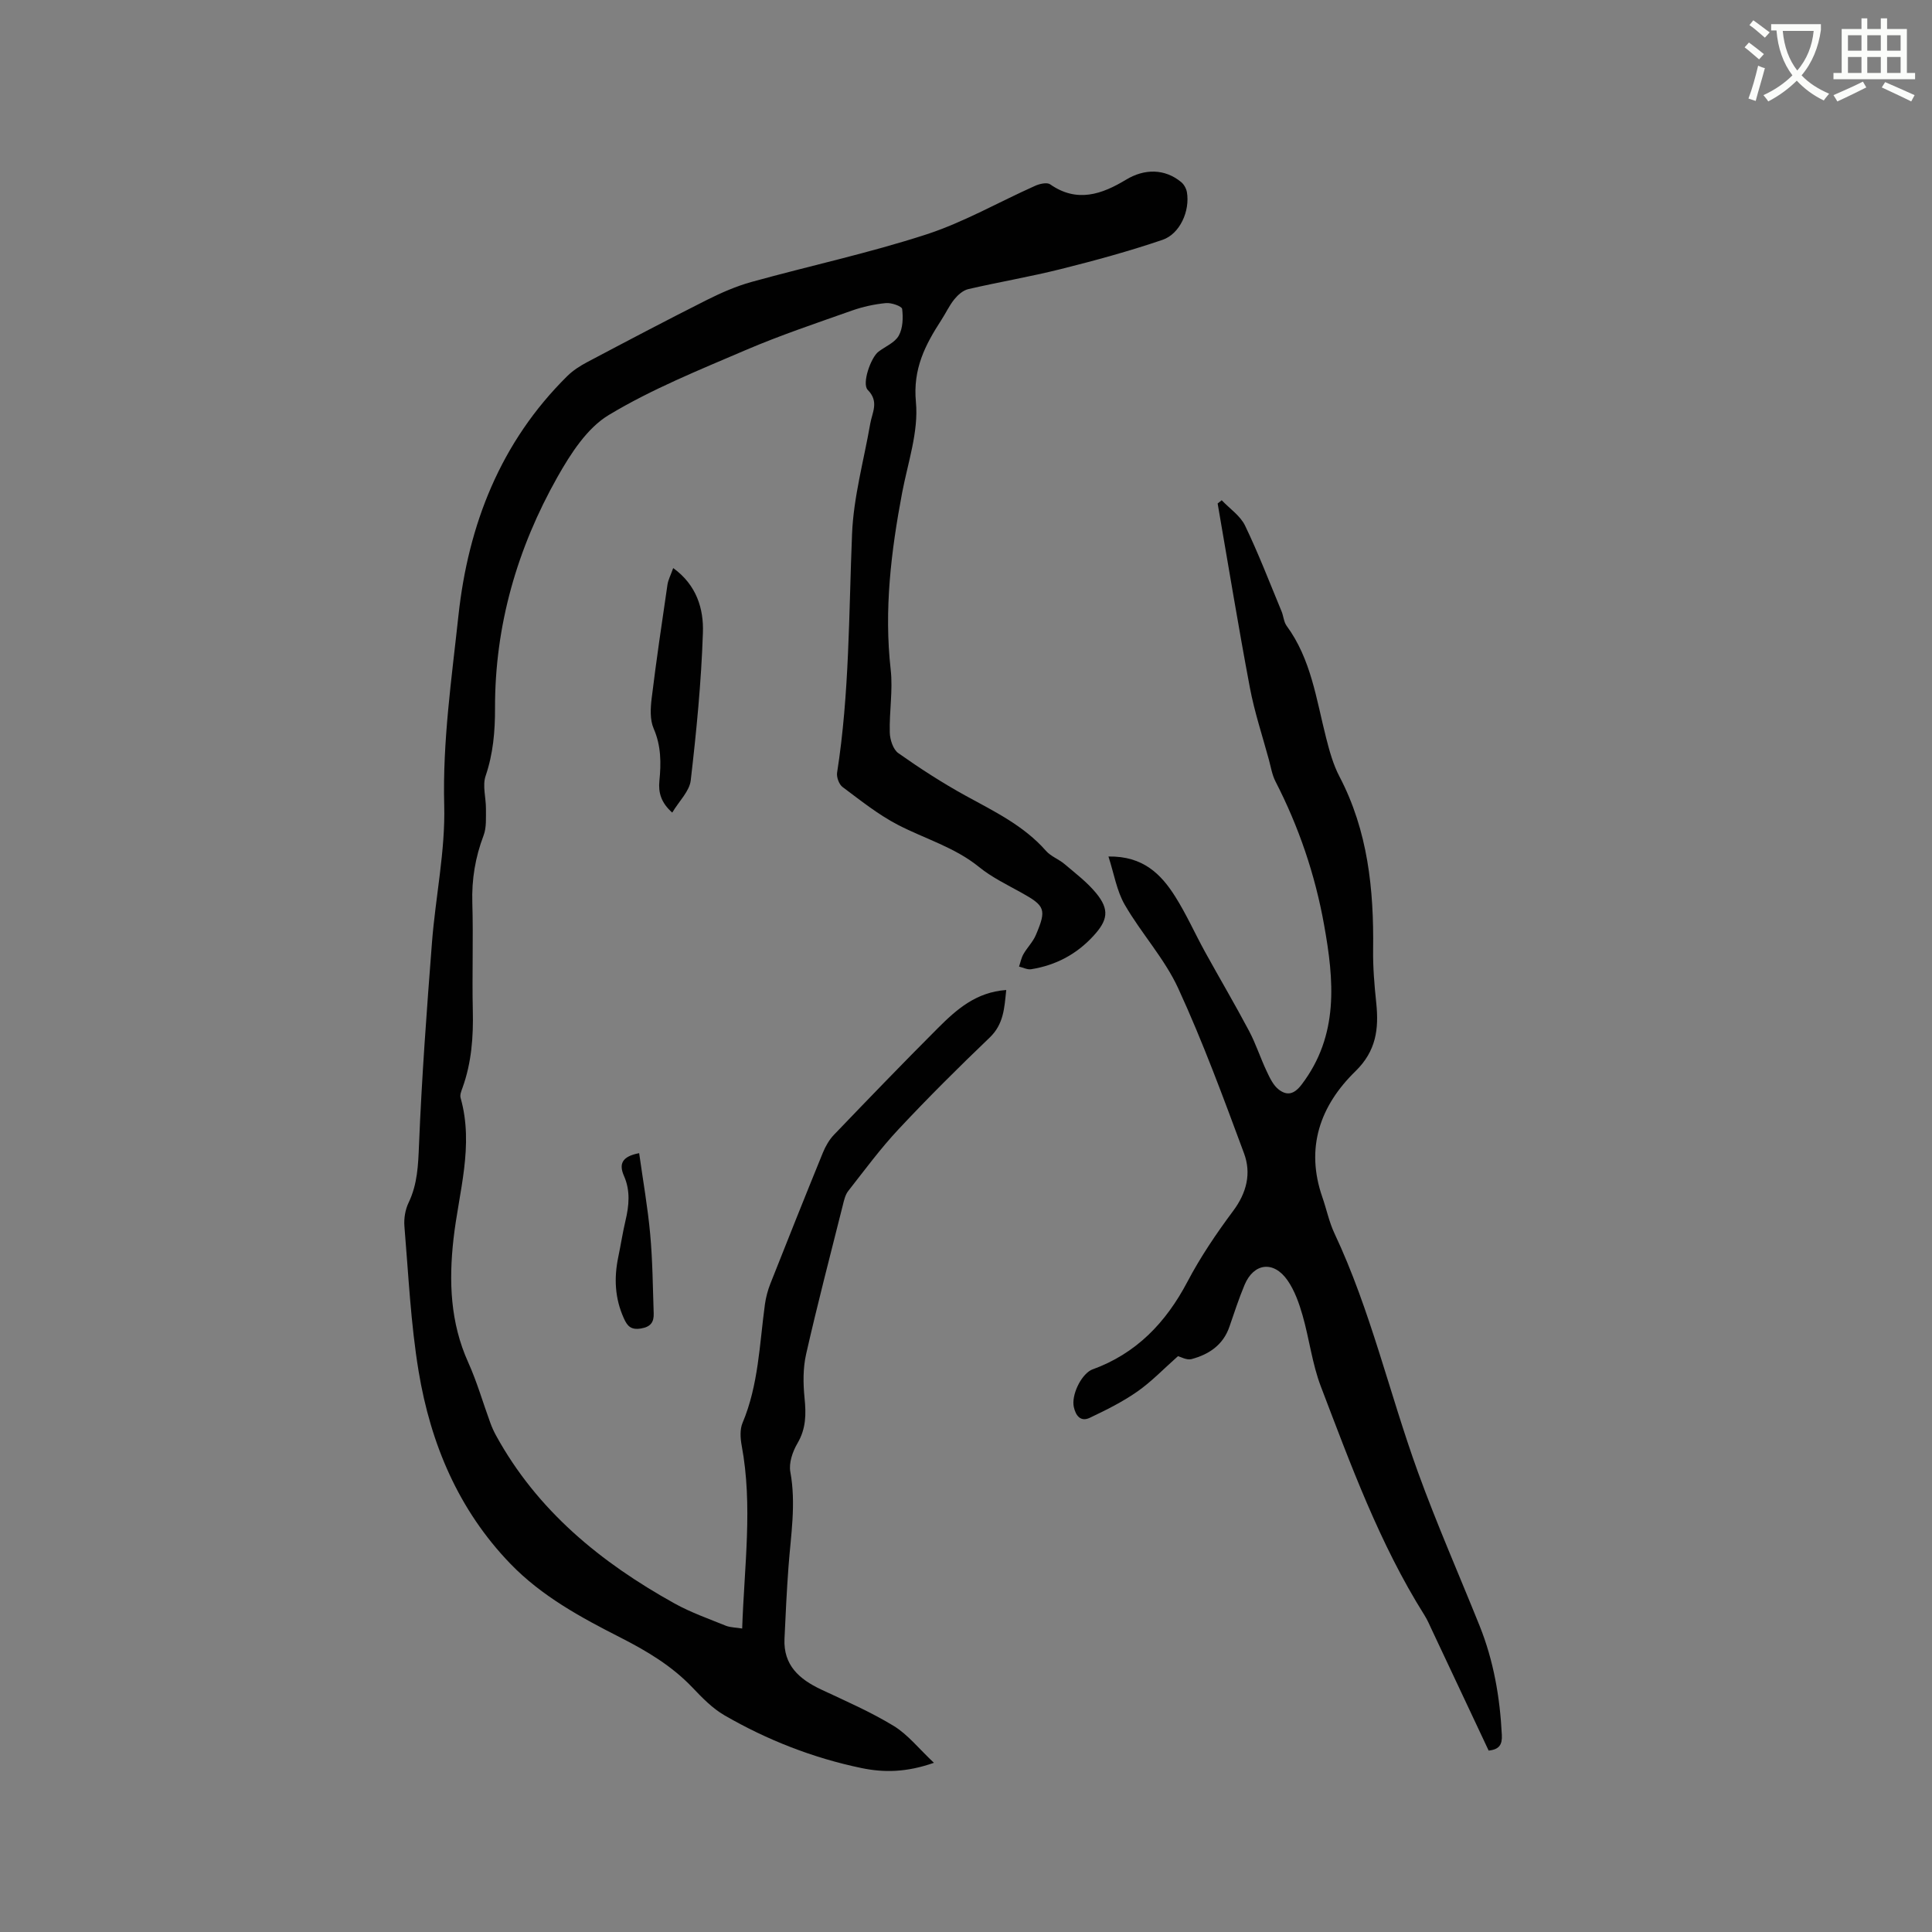 <svg enable-background="new 0 0 400 400" viewBox="0 0 400 400" xmlns="http://www.w3.org/2000/svg"><rect x="0" y="0" width="400" height="400" fill="#808080" stroke="none"/><path d="m362.1 8.8c1.1.8 2.1 1.6 3.1 2.4l-1 1.1c-1.3-1.1-2.3-2-3-2.5zm1.9 4.8c.5.2.9.4 1.4.5-.6 2.3-1.3 4.5-1.9 6.8l-1.5-.5c.8-2.1 1.4-4.3 2-6.8zm-1-9.4c1.3.9 2.4 1.8 3.4 2.5l-1 1.1c-1.4-1.2-2.4-2.1-3.2-2.6zm3.7 2.2v-1.4h10.3v1.2c-.5 3.6-1.8 6.8-4 9.4 1.5 1.6 3.4 2.8 5.7 3.8-.3.4-.7.8-1.1 1.4-2.3-1.1-4.1-2.5-5.6-4.1-1.6 1.6-3.6 3.1-5.9 4.3-.3-.5-.7-.9-1-1.3 2.4-1.1 4.4-2.5 6-4.1-1.9-2.5-3-5.6-3.3-9.3h-1.1zm8.8 0h-6.4c.3 3.3 1.3 6 3 8.2 2-2.3 3.1-5.1 3.4-8.2z" fill="#fbfcfa"/><path d="m385.3 3.8h1.3v2.2h2.8v-2.2h1.3v2.2h4.1v9.1h1.7v1.3h-16.9v-1.3h1.7v-9.1h4.1v-2.2zm.4 13.1.7 1.2c-1.8.9-3.8 1.9-6 2.9-.2-.4-.5-.8-.8-1.3 2.3-1 4.3-1.9 6.1-2.8zm-3.1-6.4h2.8v-3.2h-2.8zm0 4.6h2.8v-3.3h-2.8zm4-4.6h2.8v-3.2h-2.8zm0 4.6h2.8v-3.3h-2.8zm3.7 1.9c2.1.9 4.1 1.8 6.1 2.7l-.7 1.3c-2.2-1.1-4.2-2-6.1-2.9zm3.2-9.7h-2.8v3.2h2.8zm-2.8 7.8h2.8v-3.3h-2.8z" fill="#fbfcfa"/><g fill="#010101"><path d="m153.66 337.17c.44-13 2.22-25.43-.1-37.87-.28-1.51-.4-3.33.17-4.69 3.32-7.88 3.51-16.31 4.64-24.57.2-1.44.59-2.9 1.12-4.25 3.58-9.06 7.19-18.1 10.87-27.12.55-1.34 1.31-2.69 2.3-3.72 7.12-7.42 14.26-14.83 21.53-22.1 3.82-3.82 7.88-7.44 14.14-7.88-.39 3.72-.51 7.06-3.44 9.86-6.43 6.15-12.75 12.44-18.83 18.94-3.76 4.01-7.04 8.47-10.44 12.81-.62.79-.87 1.91-1.12 2.93-2.58 10.27-5.26 20.52-7.6 30.84-.66 2.9-.63 6.07-.33 9.06.34 3.35.33 6.37-1.47 9.42-1 1.7-1.81 4.07-1.47 5.91 1.22 6.62.1 13.1-.38 19.63-.37 4.97-.6 9.94-.83 14.92-.25 5.47 3.06 8.37 7.58 10.5 5.07 2.38 10.24 4.63 15.01 7.53 2.94 1.79 5.2 4.69 8.35 7.65-5.71 2-10.37 2.05-15.03 1.08-10.03-2.09-19.49-5.8-28.33-10.91-2.52-1.45-4.66-3.68-6.7-5.82-4.25-4.44-9.35-7.48-14.78-10.25-8.22-4.18-16.36-8.58-22.87-15.33-10.75-11.15-16.5-24.85-18.98-39.83-1.64-9.9-2.1-20-2.94-30.02-.13-1.61.17-3.45.87-4.9 1.84-3.84 1.98-7.78 2.15-11.96.57-13.96 1.6-27.9 2.68-41.83.73-9.51 2.79-19.02 2.54-28.48-.35-13.24 1.54-26.22 2.94-39.23 2.03-18.86 8.71-35.96 22.53-49.62 1.17-1.16 2.63-2.1 4.1-2.88 8.23-4.35 16.46-8.69 24.77-12.87 2.99-1.5 6.11-2.87 9.33-3.76 12.02-3.33 24.26-5.96 36.1-9.81 7.8-2.53 15.06-6.73 22.6-10.09.92-.41 2.43-.75 3.08-.3 5.55 3.89 10.72 2.07 15.72-.96 3.78-2.29 8-2.32 11.41.5.59.48 1.06 1.35 1.19 2.1.65 3.86-1.43 8.62-5.06 9.86-6.88 2.34-13.91 4.26-20.97 6.03-6.36 1.6-12.85 2.69-19.24 4.17-1.08.25-2.15 1.2-2.88 2.1-1.06 1.3-1.77 2.88-2.7 4.3-3.34 5.16-5.91 10.09-5.26 16.98.58 6.11-1.66 12.52-2.85 18.76-2.29 12.13-3.77 24.26-2.37 36.66.48 4.27-.31 8.68-.19 13.02.04 1.46.69 3.49 1.77 4.25 4.48 3.16 9.11 6.16 13.91 8.8 5.95 3.27 12.06 6.19 16.66 11.43 1.01 1.15 2.66 1.73 3.86 2.75 2.25 1.91 4.66 3.74 6.52 6 2.82 3.43 2.41 5.63-.55 8.85-3.52 3.84-7.83 6.1-12.91 6.91-.78.12-1.66-.35-2.5-.55.3-.87.47-1.81.92-2.59.78-1.36 1.96-2.52 2.56-3.94 2.27-5.33 1.92-6.05-3.08-8.82-2.96-1.64-6.07-3.15-8.67-5.26-5.05-4.1-11.22-5.84-16.82-8.74-4.08-2.12-7.74-5.06-11.45-7.83-.73-.55-1.27-2.03-1.13-2.96 2.57-16.4 2.42-32.95 3.1-49.46.31-7.63 2.44-15.19 3.76-22.78.41-2.37 1.88-4.59-.51-7.01-1.27-1.28.63-6.72 2.23-7.93 1.44-1.08 3.39-1.87 4.19-3.31.86-1.54.92-3.71.7-5.53-.07-.56-2.23-1.32-3.36-1.21-2.39.23-4.8.76-7.06 1.56-7.38 2.61-14.81 5.1-22 8.18-9.61 4.12-19.42 8.07-28.33 13.44-4.5 2.71-7.89 8.01-10.6 12.8-8.35 14.79-12.98 30.77-12.94 47.88.01 4.81-.38 9.42-1.95 14.04-.69 2.02.09 4.53.07 6.81-.02 1.85.14 3.85-.49 5.51-1.72 4.53-2.48 9.1-2.33 13.96.22 7.42-.07 14.85.1 22.27.13 5.46-.26 10.78-2.11 15.95-.25.69-.6 1.52-.42 2.15 2.81 9.92-.38 19.52-1.47 29.23-.98 8.77-.67 17.3 3.05 25.54 1.82 4.03 3.04 8.33 4.57 12.5.32.88.71 1.76 1.16 2.58 8.55 15.61 21.72 26.35 36.97 34.82 3.4 1.89 7.13 3.19 10.74 4.66.98.34 2.07.33 3.28.54z"/><path d="m243.89 280.78c-2.96 2.62-5.48 5.27-8.41 7.32-3.06 2.14-6.46 3.83-9.85 5.44-1.9.9-2.92-.44-3.31-2.25-.51-2.39 1.36-6.4 3.51-7.61.09-.05.19-.1.29-.13 9.12-3.29 15.25-9.69 19.72-18.17 2.7-5.14 6-10.01 9.47-14.67 2.81-3.76 3.79-7.79 2.25-11.93-4.26-11.48-8.5-23.02-13.61-34.13-2.83-6.17-7.65-11.39-11.08-17.33-1.67-2.88-2.21-6.4-3.38-9.99 7.16-.12 10.89 3.64 13.83 8.3 2.31 3.66 4.08 7.65 6.17 11.45 3.01 5.46 6.18 10.83 9.1 16.34 1.43 2.69 2.36 5.63 3.67 8.39.65 1.38 1.38 2.94 2.53 3.8 1.64 1.23 3.09 1.04 4.68-1.04 7.8-10.24 6.73-21.63 4.66-33.13-1.86-10.37-5.23-20.27-10.06-29.66-.7-1.37-.95-2.98-1.36-4.49-1.35-4.97-2.99-9.89-3.94-14.94-2.39-12.67-4.47-25.4-6.67-38.11.28-.22.56-.45.84-.67 1.64 1.73 3.84 3.2 4.83 5.24 2.79 5.8 5.1 11.83 7.57 17.78.4.97.45 2.17 1.04 2.98 5.07 6.91 6.14 15.19 8.17 23.16.7 2.75 1.47 5.57 2.78 8.06 5.89 11.27 7.12 23.36 6.96 35.79-.05 3.69.26 7.4.65 11.08.55 5.36 0 9.93-4.32 14.14-7.3 7.12-10.4 15.84-6.84 26.07.87 2.5 1.4 5.15 2.52 7.52 7.47 15.88 11.33 33 17.27 49.4 3.89 10.73 8.5 21.2 12.76 31.8 2.91 7.25 4.22 14.83 4.61 22.62.1 2-.53 3-2.73 3.23-3.89-8.27-7.8-16.59-11.72-24.91-.5-1.05-.95-2.14-1.57-3.12-9.31-14.8-15.26-31.15-21.45-47.35-1.8-4.71-2.39-9.86-3.79-14.74-.72-2.51-1.64-5.11-3.1-7.22-2.87-4.15-7-3.63-8.91.93-1.18 2.82-2.13 5.75-3.13 8.65-1.3 3.79-4.24 5.74-7.85 6.71-.99.26-2.24-.47-2.8-.61z"/><path d="m139.38 117.61c4.89 3.54 6.32 8.49 6.15 13.39-.34 10.21-1.34 20.41-2.52 30.57-.26 2.25-2.4 4.27-3.83 6.67-2.33-2.06-2.9-4.18-2.66-6.55.37-3.71.37-7.27-1.19-10.86-.79-1.81-.66-4.19-.41-6.25.96-7.86 2.12-15.69 3.27-23.52.15-1.02.67-1.97 1.19-3.45z"/><path d="m132.33 238.75c.8 5.69 1.77 11.18 2.28 16.71.5 5.46.55 10.97.73 16.46.06 1.75-.56 2.79-2.64 3.13-2.09.34-2.82-.51-3.54-2.11-1.87-4.12-2.06-8.35-1.15-12.71.52-2.48.9-4.99 1.48-7.46.75-3.14 1.05-6.23-.29-9.28-1.08-2.44-.52-4.05 3.13-4.74z"/></g></svg>
